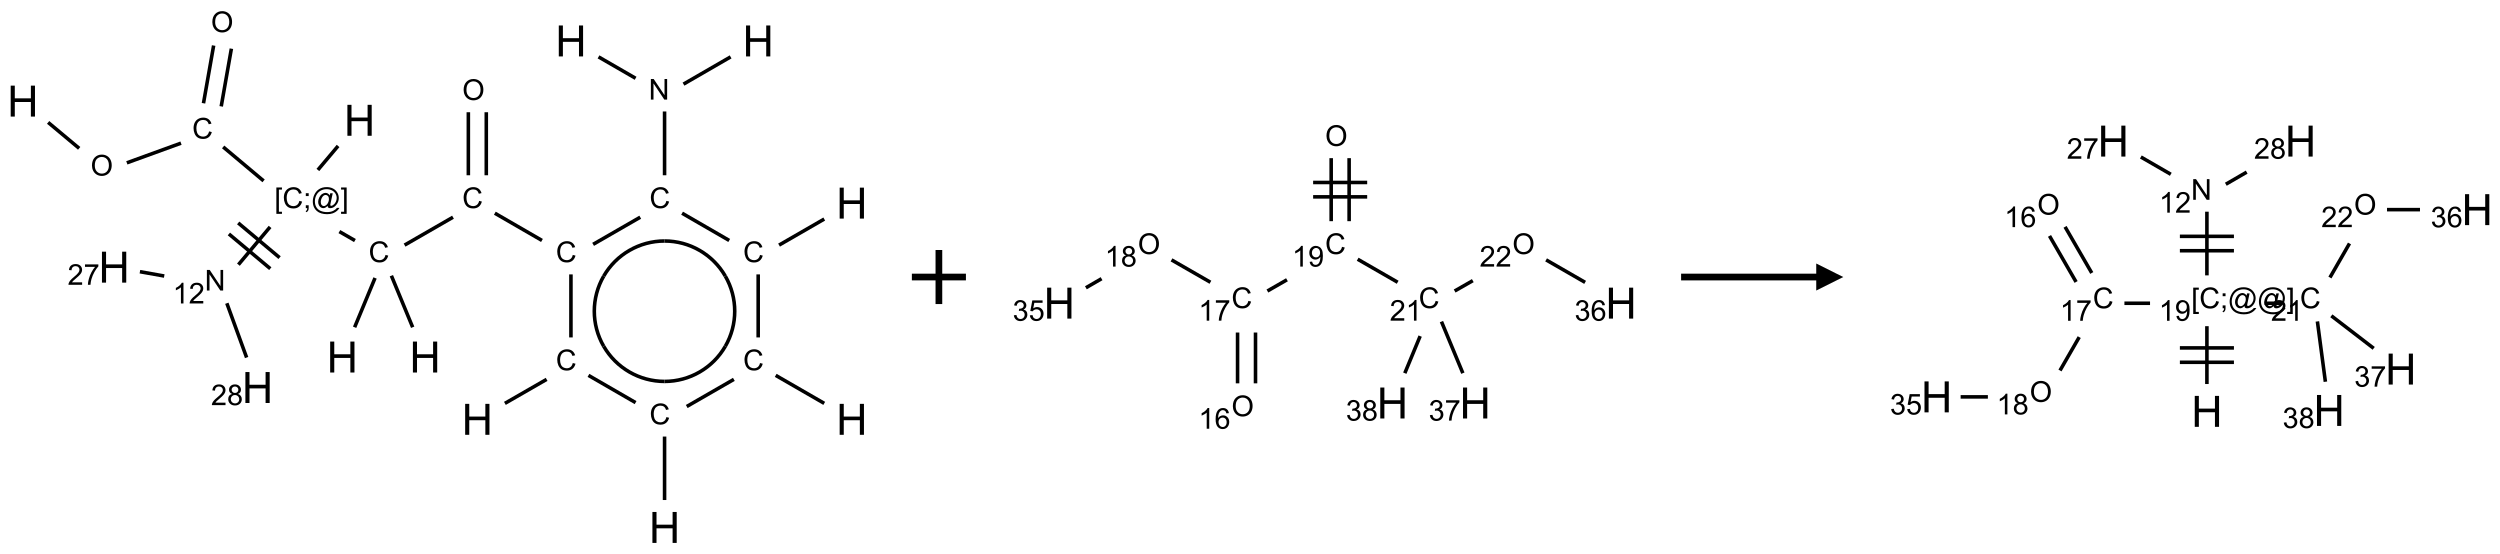 <?xml version="1.0" encoding="UTF-8"?>
<svg xmlns="http://www.w3.org/2000/svg" xmlns:xlink="http://www.w3.org/1999/xlink" width="925" height="205" viewBox="0 0 925 205">
<defs>
<g>
<g id="glyph-0-0">
<path d="M 2 0 L 2 -10 L 10 -10 L 10 0 Z M 2.25 -0.25 L 9.75 -0.25 L 9.75 -9.75 L 2.25 -9.75 Z M 2.25 -0.25 "/>
</g>
<g id="glyph-0-1">
<path d="M 1.281 0 L 1.281 -11.453 L 2.797 -11.453 L 2.797 -6.75 L 8.75 -6.75 L 8.75 -11.453 L 10.266 -11.453 L 10.266 0 L 8.75 0 L 8.75 -5.398 L 2.797 -5.398 L 2.797 0 Z M 1.281 0 "/>
</g>
<g id="glyph-1-0">
<path d="M 1.332 0 L 1.332 -6.668 L 6.668 -6.668 L 6.668 0 Z M 1.5 -0.168 L 6.5 -0.168 L 6.5 -6.5 L 1.5 -6.5 Z M 1.5 -0.168 "/>
</g>
<g id="glyph-1-1">
<path d="M 0.516 -3.719 C 0.516 -4.984 0.855 -5.977 1.535 -6.695 C 2.215 -7.414 3.094 -7.77 4.172 -7.77 C 4.875 -7.77 5.512 -7.602 6.078 -7.266 C 6.645 -6.93 7.074 -6.461 7.371 -5.855 C 7.668 -5.254 7.816 -4.57 7.816 -3.809 C 7.816 -3.035 7.66 -2.34 7.348 -1.73 C 7.035 -1.117 6.594 -0.656 6.02 -0.34 C 5.449 -0.027 4.828 0.129 4.168 0.129 C 3.449 0.129 2.805 -0.043 2.238 -0.391 C 1.672 -0.738 1.246 -1.211 0.953 -1.812 C 0.66 -2.414 0.516 -3.047 0.516 -3.719 Z M 1.559 -3.703 C 1.559 -2.781 1.805 -2.059 2.301 -1.527 C 2.793 -1 3.414 -0.734 4.16 -0.734 C 4.922 -0.734 5.547 -1 6.039 -1.535 C 6.531 -2.07 6.777 -2.828 6.777 -3.812 C 6.777 -4.434 6.672 -4.977 6.461 -5.441 C 6.25 -5.902 5.945 -6.262 5.539 -6.52 C 5.133 -6.773 4.68 -6.902 4.176 -6.902 C 3.461 -6.902 2.848 -6.656 2.332 -6.164 C 1.816 -5.672 1.559 -4.852 1.559 -3.703 Z M 1.559 -3.703 "/>
</g>
<g id="glyph-1-2">
<path d="M 6.27 -2.676 L 7.281 -2.422 C 7.07 -1.594 6.688 -0.961 6.137 -0.523 C 5.586 -0.086 4.914 0.129 4.121 0.129 C 3.297 0.129 2.629 -0.039 2.113 -0.371 C 1.598 -0.707 1.203 -1.191 0.934 -1.828 C 0.664 -2.465 0.531 -3.145 0.531 -3.875 C 0.531 -4.672 0.684 -5.363 0.988 -5.957 C 1.293 -6.547 1.723 -6.996 2.285 -7.305 C 2.844 -7.613 3.461 -7.766 4.137 -7.766 C 4.898 -7.766 5.543 -7.57 6.062 -7.184 C 6.582 -6.793 6.945 -6.246 7.152 -5.543 L 6.156 -5.309 C 5.98 -5.863 5.723 -6.266 5.387 -6.52 C 5.051 -6.773 4.625 -6.902 4.113 -6.902 C 3.527 -6.902 3.039 -6.762 2.645 -6.48 C 2.25 -6.199 1.973 -5.82 1.812 -5.348 C 1.652 -4.871 1.574 -4.383 1.574 -3.879 C 1.574 -3.23 1.668 -2.664 1.855 -2.18 C 2.047 -1.695 2.34 -1.332 2.738 -1.094 C 3.137 -0.855 3.57 -0.734 4.035 -0.734 C 4.602 -0.734 5.082 -0.898 5.473 -1.223 C 5.867 -1.551 6.133 -2.035 6.27 -2.676 Z M 6.27 -2.676 "/>
</g>
<g id="glyph-1-3">
<path d="M 0.723 2.121 L 0.723 -7.637 L 2.793 -7.637 L 2.793 -6.859 L 1.66 -6.859 L 1.66 1.344 L 2.793 1.344 L 2.793 2.121 Z M 0.723 2.121 "/>
</g>
<g id="glyph-1-4">
<path d="M 0.949 -4.465 L 0.949 -5.531 L 2.016 -5.531 L 2.016 -4.465 Z M 0.949 0 L 0.949 -1.066 L 2.016 -1.066 L 2.016 0 C 2.016 0.391 1.945 0.711 1.809 0.949 C 1.668 1.191 1.449 1.379 1.145 1.512 L 0.887 1.109 C 1.082 1.023 1.23 0.895 1.324 0.727 C 1.418 0.559 1.469 0.316 1.48 0 Z M 0.949 0 "/>
</g>
<g id="glyph-1-5">
<path d="M 6.047 -0.848 C 5.82 -0.59 5.57 -0.379 5.289 -0.223 C 5.008 -0.062 4.73 0.016 4.449 0.016 C 4.141 0.016 3.84 -0.074 3.547 -0.254 C 3.254 -0.434 3.02 -0.715 2.836 -1.09 C 2.652 -1.465 2.562 -1.875 2.562 -2.324 C 2.562 -2.875 2.703 -3.43 2.988 -3.98 C 3.27 -4.535 3.621 -4.953 4.043 -5.23 C 4.461 -5.508 4.871 -5.645 5.266 -5.645 C 5.566 -5.645 5.855 -5.566 6.129 -5.41 C 6.402 -5.25 6.641 -5.012 6.84 -4.688 L 7.016 -5.496 L 7.949 -5.496 L 7.199 -2 C 7.094 -1.516 7.043 -1.246 7.043 -1.191 C 7.043 -1.098 7.078 -1.02 7.148 -0.949 C 7.219 -0.883 7.305 -0.848 7.406 -0.848 C 7.59 -0.848 7.832 -0.953 8.129 -1.168 C 8.527 -1.445 8.84 -1.816 9.07 -2.285 C 9.301 -2.75 9.418 -3.234 9.418 -3.73 C 9.418 -4.309 9.27 -4.852 8.973 -5.355 C 8.676 -5.859 8.23 -6.262 7.645 -6.562 C 7.055 -6.863 6.406 -7.016 5.691 -7.016 C 4.879 -7.016 4.137 -6.824 3.465 -6.445 C 2.793 -6.066 2.273 -5.52 1.902 -4.809 C 1.535 -4.098 1.348 -3.34 1.348 -2.527 C 1.348 -1.676 1.535 -0.941 1.902 -0.328 C 2.273 0.285 2.809 0.742 3.508 1.035 C 4.207 1.328 4.984 1.473 5.832 1.473 C 6.742 1.473 7.504 1.32 8.121 1.016 C 8.734 0.711 9.195 0.34 9.5 -0.098 L 10.441 -0.098 C 10.266 0.266 9.961 0.637 9.531 1.016 C 9.102 1.395 8.59 1.695 7.996 1.914 C 7.402 2.133 6.688 2.246 5.848 2.246 C 5.078 2.246 4.367 2.145 3.715 1.949 C 3.066 1.75 2.512 1.453 2.051 1.055 C 1.594 0.656 1.25 0.199 1.016 -0.316 C 0.723 -0.973 0.578 -1.684 0.578 -2.441 C 0.578 -3.289 0.75 -4.098 1.098 -4.863 C 1.523 -5.805 2.125 -6.527 2.902 -7.027 C 3.684 -7.527 4.629 -7.777 5.738 -7.777 C 6.602 -7.777 7.375 -7.602 8.059 -7.246 C 8.746 -6.895 9.285 -6.371 9.684 -5.672 C 10.02 -5.07 10.188 -4.418 10.188 -3.715 C 10.188 -2.707 9.832 -1.812 9.125 -1.031 C 8.492 -0.328 7.801 0.02 7.051 0.02 C 6.812 0.02 6.617 -0.016 6.473 -0.09 C 6.324 -0.16 6.215 -0.266 6.145 -0.402 C 6.102 -0.488 6.066 -0.637 6.047 -0.848 Z M 3.527 -2.262 C 3.527 -1.785 3.641 -1.414 3.863 -1.152 C 4.09 -0.887 4.348 -0.754 4.641 -0.754 C 4.836 -0.754 5.039 -0.812 5.254 -0.93 C 5.469 -1.047 5.676 -1.219 5.871 -1.449 C 6.066 -1.676 6.23 -1.969 6.355 -2.32 C 6.48 -2.672 6.543 -3.027 6.543 -3.379 C 6.543 -3.852 6.426 -4.219 6.191 -4.48 C 5.957 -4.738 5.672 -4.871 5.332 -4.871 C 5.109 -4.871 4.902 -4.812 4.707 -4.699 C 4.512 -4.586 4.32 -4.406 4.137 -4.156 C 3.953 -3.906 3.805 -3.602 3.691 -3.246 C 3.582 -2.887 3.527 -2.559 3.527 -2.262 Z M 3.527 -2.262 "/>
</g>
<g id="glyph-1-6">
<path d="M 2.27 2.121 L 0.203 2.121 L 0.203 1.344 L 1.332 1.344 L 1.332 -6.859 L 0.203 -6.859 L 0.203 -7.637 L 2.27 -7.637 Z M 2.27 2.121 "/>
</g>
<g id="glyph-1-7">
<path d="M 0.812 0 L 0.812 -7.637 L 1.848 -7.637 L 5.859 -1.641 L 5.859 -7.637 L 6.828 -7.637 L 6.828 0 L 5.793 0 L 1.781 -6 L 1.781 0 Z M 0.812 0 "/>
</g>
<g id="glyph-1-8">
<path d="M 3.973 0 L 3.035 0 L 3.035 -5.973 C 2.809 -5.758 2.516 -5.543 2.148 -5.328 C 1.781 -5.113 1.453 -4.953 1.16 -4.844 L 1.16 -5.75 C 1.684 -5.996 2.145 -6.297 2.535 -6.645 C 2.93 -6.996 3.207 -7.336 3.371 -7.668 L 3.973 -7.668 Z M 3.973 0 "/>
</g>
<g id="glyph-1-9">
<path d="M 5.371 -0.902 L 5.371 0 L 0.324 0 C 0.316 -0.227 0.352 -0.441 0.434 -0.652 C 0.562 -0.996 0.766 -1.332 1.051 -1.668 C 1.332 -2 1.742 -2.387 2.277 -2.824 C 3.105 -3.504 3.668 -4.043 3.957 -4.441 C 4.25 -4.84 4.395 -5.215 4.395 -5.566 C 4.395 -5.938 4.262 -6.254 3.996 -6.508 C 3.73 -6.762 3.387 -6.891 2.957 -6.891 C 2.508 -6.891 2.145 -6.754 1.875 -6.484 C 1.605 -6.215 1.469 -5.84 1.465 -5.359 L 0.5 -5.457 C 0.566 -6.176 0.812 -6.727 1.246 -7.102 C 1.676 -7.477 2.254 -7.668 2.98 -7.668 C 3.711 -7.668 4.293 -7.465 4.719 -7.059 C 5.145 -6.652 5.359 -6.148 5.359 -5.547 C 5.359 -5.242 5.297 -4.941 5.172 -4.645 C 5.047 -4.352 4.84 -4.039 4.551 -3.715 C 4.262 -3.387 3.777 -2.938 3.105 -2.371 C 2.543 -1.898 2.18 -1.578 2.02 -1.41 C 1.859 -1.242 1.73 -1.07 1.625 -0.902 Z M 5.371 -0.902 "/>
</g>
<g id="glyph-1-10">
<path d="M 0.504 -6.637 L 0.504 -7.535 L 5.449 -7.535 L 5.449 -6.809 C 4.961 -6.289 4.48 -5.602 4.004 -4.746 C 3.527 -3.887 3.156 -3.004 2.895 -2.098 C 2.707 -1.461 2.59 -0.762 2.535 0 L 1.574 0 C 1.582 -0.602 1.703 -1.328 1.926 -2.176 C 2.152 -3.027 2.477 -3.848 2.898 -4.637 C 3.32 -5.426 3.77 -6.094 4.246 -6.637 Z M 0.504 -6.637 "/>
</g>
<g id="glyph-1-11">
<path d="M 1.887 -4.141 C 1.496 -4.281 1.207 -4.484 1.02 -4.75 C 0.832 -5.016 0.738 -5.328 0.738 -5.699 C 0.738 -6.254 0.938 -6.719 1.34 -7.098 C 1.738 -7.477 2.27 -7.668 2.934 -7.668 C 3.598 -7.668 4.137 -7.473 4.543 -7.086 C 4.949 -6.699 5.152 -6.227 5.152 -5.672 C 5.152 -5.316 5.059 -5.008 4.871 -4.746 C 4.688 -4.484 4.406 -4.281 4.027 -4.141 C 4.496 -3.988 4.852 -3.742 5.098 -3.402 C 5.34 -3.062 5.465 -2.656 5.465 -2.184 C 5.465 -1.531 5.234 -0.98 4.77 -0.535 C 4.309 -0.09 3.703 0.129 2.949 0.129 C 2.195 0.129 1.586 -0.094 1.125 -0.539 C 0.664 -0.984 0.434 -1.543 0.434 -2.207 C 0.434 -2.703 0.559 -3.121 0.809 -3.457 C 1.062 -3.793 1.422 -4.02 1.887 -4.141 Z M 1.699 -5.73 C 1.699 -5.367 1.812 -5.074 2.047 -4.844 C 2.281 -4.613 2.582 -4.5 2.953 -4.5 C 3.312 -4.5 3.609 -4.613 3.84 -4.84 C 4.07 -5.066 4.188 -5.348 4.188 -5.676 C 4.188 -6.02 4.07 -6.309 3.832 -6.543 C 3.594 -6.777 3.297 -6.895 2.941 -6.895 C 2.586 -6.895 2.289 -6.781 2.051 -6.551 C 1.816 -6.324 1.699 -6.047 1.699 -5.73 Z M 1.395 -2.203 C 1.395 -1.938 1.461 -1.676 1.586 -1.426 C 1.711 -1.176 1.902 -0.984 2.152 -0.848 C 2.402 -0.711 2.672 -0.641 2.957 -0.641 C 3.406 -0.641 3.777 -0.785 4.066 -1.074 C 4.359 -1.363 4.504 -1.727 4.504 -2.172 C 4.504 -2.625 4.355 -2.996 4.055 -3.293 C 3.754 -3.586 3.379 -3.734 2.926 -3.734 C 2.484 -3.734 2.121 -3.59 1.832 -3.297 C 1.543 -3.004 1.395 -2.641 1.395 -2.203 Z M 1.395 -2.203 "/>
</g>
<g id="glyph-1-12">
<path d="M 0.582 -1.766 L 1.484 -1.848 C 1.562 -1.426 1.707 -1.117 1.922 -0.926 C 2.137 -0.734 2.414 -0.641 2.75 -0.641 C 3.039 -0.641 3.289 -0.707 3.508 -0.84 C 3.727 -0.973 3.902 -1.148 4.043 -1.367 C 4.18 -1.586 4.297 -1.887 4.391 -2.262 C 4.484 -2.637 4.531 -3.016 4.531 -3.406 C 4.531 -3.449 4.531 -3.512 4.527 -3.594 C 4.34 -3.297 4.082 -3.055 3.758 -2.867 C 3.434 -2.68 3.082 -2.59 2.703 -2.59 C 2.07 -2.59 1.535 -2.816 1.098 -3.277 C 0.66 -3.734 0.441 -4.34 0.441 -5.09 C 0.441 -5.863 0.672 -6.484 1.129 -6.957 C 1.586 -7.43 2.156 -7.668 2.844 -7.668 C 3.34 -7.668 3.793 -7.531 4.207 -7.266 C 4.617 -7 4.93 -6.617 5.145 -6.121 C 5.355 -5.629 5.465 -4.91 5.465 -3.973 C 5.465 -2.996 5.359 -2.223 5.145 -1.645 C 4.934 -1.066 4.617 -0.625 4.199 -0.324 C 3.781 -0.02 3.293 0.129 2.73 0.129 C 2.133 0.129 1.645 -0.035 1.266 -0.367 C 0.887 -0.699 0.66 -1.164 0.582 -1.766 Z M 4.422 -5.137 C 4.422 -5.676 4.277 -6.102 3.992 -6.418 C 3.707 -6.734 3.359 -6.891 2.957 -6.891 C 2.543 -6.891 2.18 -6.719 1.871 -6.379 C 1.562 -6.039 1.406 -5.598 1.406 -5.059 C 1.406 -4.57 1.555 -4.176 1.848 -3.871 C 2.141 -3.566 2.5 -3.418 2.934 -3.418 C 3.367 -3.418 3.723 -3.57 4.004 -3.871 C 4.281 -4.176 4.422 -4.598 4.422 -5.137 Z M 4.422 -5.137 "/>
</g>
<g id="glyph-1-13">
<path d="M 5.309 -5.766 L 4.375 -5.691 C 4.293 -6.059 4.172 -6.328 4.02 -6.496 C 3.766 -6.762 3.453 -6.895 3.082 -6.895 C 2.785 -6.895 2.523 -6.812 2.297 -6.645 C 2 -6.43 1.77 -6.117 1.598 -5.703 C 1.43 -5.289 1.34 -4.703 1.332 -3.938 C 1.559 -4.281 1.836 -4.535 2.16 -4.703 C 2.488 -4.871 2.828 -4.953 3.188 -4.953 C 3.812 -4.953 4.344 -4.723 4.785 -4.262 C 5.223 -3.801 5.441 -3.207 5.441 -2.48 C 5.441 -2 5.34 -1.555 5.133 -1.145 C 4.926 -0.73 4.641 -0.418 4.281 -0.199 C 3.922 0.02 3.512 0.129 3.051 0.129 C 2.27 0.129 1.633 -0.156 1.141 -0.73 C 0.648 -1.305 0.402 -2.254 0.402 -3.574 C 0.402 -5.051 0.672 -6.121 1.219 -6.793 C 1.695 -7.375 2.336 -7.668 3.141 -7.668 C 3.742 -7.668 4.234 -7.5 4.617 -7.16 C 5 -6.824 5.23 -6.359 5.309 -5.766 Z M 1.48 -2.473 C 1.48 -2.152 1.547 -1.844 1.684 -1.547 C 1.82 -1.25 2.016 -1.027 2.262 -0.871 C 2.508 -0.719 2.766 -0.641 3.035 -0.641 C 3.434 -0.641 3.773 -0.801 4.059 -1.121 C 4.344 -1.441 4.484 -1.875 4.484 -2.422 C 4.484 -2.949 4.344 -3.367 4.062 -3.668 C 3.781 -3.973 3.426 -4.125 3 -4.125 C 2.578 -4.125 2.219 -3.973 1.922 -3.668 C 1.625 -3.363 1.48 -2.969 1.48 -2.473 Z M 1.48 -2.473 "/>
</g>
<g id="glyph-1-14">
<path d="M 0.449 -2.016 L 1.387 -2.141 C 1.492 -1.609 1.676 -1.227 1.934 -0.992 C 2.191 -0.758 2.508 -0.641 2.879 -0.641 C 3.32 -0.641 3.695 -0.793 3.996 -1.098 C 4.301 -1.402 4.453 -1.781 4.453 -2.234 C 4.453 -2.664 4.312 -3.02 4.031 -3.301 C 3.75 -3.578 3.391 -3.719 2.957 -3.719 C 2.781 -3.719 2.562 -3.684 2.297 -3.613 L 2.402 -4.438 C 2.465 -4.43 2.516 -4.426 2.551 -4.426 C 2.949 -4.426 3.312 -4.531 3.629 -4.738 C 3.949 -4.949 4.109 -5.27 4.109 -5.703 C 4.109 -6.047 3.992 -6.332 3.762 -6.559 C 3.527 -6.785 3.227 -6.895 2.859 -6.895 C 2.496 -6.895 2.191 -6.781 1.949 -6.551 C 1.707 -6.324 1.547 -5.98 1.48 -5.52 L 0.543 -5.688 C 0.656 -6.316 0.918 -6.805 1.324 -7.148 C 1.73 -7.492 2.234 -7.668 2.84 -7.668 C 3.254 -7.668 3.641 -7.578 3.988 -7.398 C 4.34 -7.219 4.609 -6.977 4.793 -6.668 C 4.98 -6.359 5.074 -6.031 5.074 -5.684 C 5.074 -5.352 4.984 -5.051 4.809 -4.781 C 4.629 -4.512 4.367 -4.297 4.02 -4.137 C 4.473 -4.031 4.824 -3.816 5.074 -3.488 C 5.324 -3.16 5.449 -2.75 5.449 -2.254 C 5.449 -1.59 5.203 -1.023 4.719 -0.559 C 4.234 -0.098 3.617 0.137 2.875 0.137 C 2.203 0.137 1.648 -0.062 1.207 -0.465 C 0.762 -0.863 0.512 -1.379 0.449 -2.016 Z M 0.449 -2.016 "/>
</g>
<g id="glyph-1-15">
<path d="M 0.441 -2 L 1.426 -2.082 C 1.5 -1.605 1.668 -1.242 1.934 -1.004 C 2.199 -0.762 2.52 -0.641 2.895 -0.641 C 3.348 -0.641 3.73 -0.812 4.043 -1.152 C 4.355 -1.492 4.512 -1.941 4.512 -2.504 C 4.512 -3.039 4.359 -3.461 4.059 -3.77 C 3.758 -4.078 3.367 -4.234 2.879 -4.234 C 2.578 -4.234 2.305 -4.164 2.062 -4.027 C 1.82 -3.891 1.629 -3.715 1.488 -3.496 L 0.609 -3.609 L 1.348 -7.531 L 5.145 -7.531 L 5.145 -6.637 L 2.098 -6.637 L 1.688 -4.582 C 2.145 -4.902 2.625 -5.062 3.129 -5.062 C 3.797 -5.062 4.359 -4.832 4.816 -4.371 C 5.277 -3.91 5.504 -3.312 5.504 -2.59 C 5.504 -1.898 5.305 -1.301 4.902 -0.797 C 4.41 -0.18 3.742 0.129 2.895 0.129 C 2.199 0.129 1.633 -0.062 1.195 -0.453 C 0.758 -0.844 0.504 -1.359 0.441 -2 Z M 0.441 -2 "/>
</g>
</g>
</defs>
<path fill="none" stroke-width="0.033" stroke-linecap="butt" stroke-linejoin="miter" stroke="rgb(0%, 0%, 0%)" stroke-opacity="1" stroke-miterlimit="10" d="M 0.234 0.881 L 0.521 1.121 " transform="matrix(40, 0, 0, 40, 8.449, 10.047)"/>
<path fill="none" stroke-width="0.033" stroke-linecap="butt" stroke-linejoin="miter" stroke="rgb(0%, 0%, 0%)" stroke-opacity="1" stroke-miterlimit="10" d="M 0.962 1.255 L 1.463 1.073 " transform="matrix(40, 0, 0, 40, 8.449, 10.047)"/>
<path fill="none" stroke-width="0.033" stroke-linecap="butt" stroke-linejoin="miter" stroke="rgb(0%, 0%, 0%)" stroke-opacity="1" stroke-miterlimit="10" d="M 1.835 0.733 L 1.929 0.199 " transform="matrix(40, 0, 0, 40, 8.449, 10.047)"/>
<path fill="none" stroke-width="0.033" stroke-linecap="butt" stroke-linejoin="miter" stroke="rgb(0%, 0%, 0%)" stroke-opacity="1" stroke-miterlimit="10" d="M 1.671 0.704 L 1.765 0.17 " transform="matrix(40, 0, 0, 40, 8.449, 10.047)"/>
<path fill="none" stroke-width="0.033" stroke-linecap="butt" stroke-linejoin="miter" stroke="rgb(0%, 0%, 0%)" stroke-opacity="1" stroke-miterlimit="10" d="M 1.853 1.108 L 2.227 1.422 " transform="matrix(40, 0, 0, 40, 8.449, 10.047)"/>
<path fill="none" stroke-width="0.033" stroke-linecap="butt" stroke-linejoin="miter" stroke="rgb(0%, 0%, 0%)" stroke-opacity="1" stroke-miterlimit="10" d="M 2.729 1.321 L 2.916 1.099 " transform="matrix(40, 0, 0, 40, 8.449, 10.047)"/>
<path fill="none" stroke-width="0.033" stroke-linecap="butt" stroke-linejoin="miter" stroke="rgb(0%, 0%, 0%)" stroke-opacity="1" stroke-miterlimit="10" d="M 2.928 1.891 L 3.072 1.974 " transform="matrix(40, 0, 0, 40, 8.449, 10.047)"/>
<path fill="none" stroke-width="0.033" stroke-linecap="butt" stroke-linejoin="miter" stroke="rgb(0%, 0%, 0%)" stroke-opacity="1" stroke-miterlimit="10" d="M 3.409 2.299 L 3.606 2.776 " transform="matrix(40, 0, 0, 40, 8.449, 10.047)"/>
<path fill="none" stroke-width="0.033" stroke-linecap="butt" stroke-linejoin="miter" stroke="rgb(0%, 0%, 0%)" stroke-opacity="1" stroke-miterlimit="10" d="M 3.258 2.32 L 3.069 2.776 " transform="matrix(40, 0, 0, 40, 8.449, 10.047)"/>
<path fill="none" stroke-width="0.033" stroke-linecap="butt" stroke-linejoin="miter" stroke="rgb(0%, 0%, 0%)" stroke-opacity="1" stroke-miterlimit="10" d="M 3.531 2.016 L 3.979 1.758 " transform="matrix(40, 0, 0, 40, 8.449, 10.047)"/>
<path fill="none" stroke-width="0.033" stroke-linecap="butt" stroke-linejoin="miter" stroke="rgb(0%, 0%, 0%)" stroke-opacity="1" stroke-miterlimit="10" d="M 4.287 1.37 L 4.287 0.787 " transform="matrix(40, 0, 0, 40, 8.449, 10.047)"/>
<path fill="none" stroke-width="0.033" stroke-linecap="butt" stroke-linejoin="miter" stroke="rgb(0%, 0%, 0%)" stroke-opacity="1" stroke-miterlimit="10" d="M 4.121 1.37 L 4.121 0.787 " transform="matrix(40, 0, 0, 40, 8.449, 10.047)"/>
<path fill="none" stroke-width="0.033" stroke-linecap="butt" stroke-linejoin="miter" stroke="rgb(0%, 0%, 0%)" stroke-opacity="1" stroke-miterlimit="10" d="M 4.366 1.721 L 4.802 1.973 " transform="matrix(40, 0, 0, 40, 8.449, 10.047)"/>
<path fill="none" stroke-width="0.033" stroke-linecap="butt" stroke-linejoin="miter" stroke="rgb(0%, 0%, 0%)" stroke-opacity="1" stroke-miterlimit="10" d="M 5.07 2.287 L 5.07 2.87 " transform="matrix(40, 0, 0, 40, 8.449, 10.047)"/>
<path fill="none" stroke-width="0.033" stroke-linecap="butt" stroke-linejoin="miter" stroke="rgb(0%, 0%, 0%)" stroke-opacity="1" stroke-miterlimit="10" d="M 4.845 3.258 L 4.459 3.48 " transform="matrix(40, 0, 0, 40, 8.449, 10.047)"/>
<path fill="none" stroke-width="0.033" stroke-linecap="butt" stroke-linejoin="miter" stroke="rgb(0%, 0%, 0%)" stroke-opacity="1" stroke-miterlimit="10" d="M 5.232 3.221 L 5.668 3.473 " transform="matrix(40, 0, 0, 40, 8.449, 10.047)"/>
<path fill="none" stroke-width="0.033" stroke-linecap="butt" stroke-linejoin="miter" stroke="rgb(0%, 0%, 0%)" stroke-opacity="1" stroke-miterlimit="10" d="M 5.936 3.787 L 5.936 4.374 " transform="matrix(40, 0, 0, 40, 8.449, 10.047)"/>
<path fill="none" stroke-width="0.033" stroke-linecap="butt" stroke-linejoin="miter" stroke="rgb(0%, 0%, 0%)" stroke-opacity="1" stroke-miterlimit="10" d="M 6.141 3.509 L 6.577 3.258 " transform="matrix(40, 0, 0, 40, 8.449, 10.047)"/>
<path fill="none" stroke-width="0.033" stroke-linecap="butt" stroke-linejoin="miter" stroke="rgb(0%, 0%, 0%)" stroke-opacity="1" stroke-miterlimit="10" d="M 6.964 3.221 L 7.413 3.48 " transform="matrix(40, 0, 0, 40, 8.449, 10.047)"/>
<path fill="none" stroke-width="0.033" stroke-linecap="butt" stroke-linejoin="miter" stroke="rgb(0%, 0%, 0%)" stroke-opacity="1" stroke-miterlimit="10" d="M 6.802 2.87 L 6.802 2.287 " transform="matrix(40, 0, 0, 40, 8.449, 10.047)"/>
<path fill="none" stroke-width="0.033" stroke-linecap="butt" stroke-linejoin="miter" stroke="rgb(0%, 0%, 0%)" stroke-opacity="1" stroke-miterlimit="10" d="M 6.995 2.016 L 7.413 1.775 " transform="matrix(40, 0, 0, 40, 8.449, 10.047)"/>
<path fill="none" stroke-width="0.033" stroke-linecap="butt" stroke-linejoin="miter" stroke="rgb(0%, 0%, 0%)" stroke-opacity="1" stroke-miterlimit="10" d="M 6.534 1.973 L 6.098 1.721 " transform="matrix(40, 0, 0, 40, 8.449, 10.047)"/>
<path fill="none" stroke-width="0.033" stroke-linecap="butt" stroke-linejoin="miter" stroke="rgb(0%, 0%, 0%)" stroke-opacity="1" stroke-miterlimit="10" d="M 5.711 1.758 L 5.275 2.009 " transform="matrix(40, 0, 0, 40, 8.449, 10.047)"/>
<path fill="none" stroke-width="0.033" stroke-linecap="butt" stroke-linejoin="miter" stroke="rgb(0%, 0%, 0%)" stroke-opacity="1" stroke-miterlimit="10" d="M 5.936 1.37 L 5.936 0.78 " transform="matrix(40, 0, 0, 40, 8.449, 10.047)"/>
<path fill="none" stroke-width="0.033" stroke-linecap="butt" stroke-linejoin="miter" stroke="rgb(0%, 0%, 0%)" stroke-opacity="1" stroke-miterlimit="10" d="M 5.668 0.473 L 5.325 0.275 " transform="matrix(40, 0, 0, 40, 8.449, 10.047)"/>
<path fill="none" stroke-width="0.033" stroke-linecap="butt" stroke-linejoin="miter" stroke="rgb(0%, 0%, 0%)" stroke-opacity="1" stroke-miterlimit="10" d="M 6.111 0.527 L 6.547 0.275 " transform="matrix(40, 0, 0, 40, 8.449, 10.047)"/>
<path fill="none" stroke-width="0.033" stroke-linecap="butt" stroke-linejoin="miter" stroke="rgb(0%, 0%, 0%)" stroke-opacity="1" stroke-miterlimit="10" d="M 2.287 1.848 L 1.994 2.197 " transform="matrix(40, 0, 0, 40, 8.449, 10.047)"/>
<path fill="none" stroke-width="0.033" stroke-linecap="butt" stroke-linejoin="miter" stroke="rgb(0%, 0%, 0%)" stroke-opacity="1" stroke-miterlimit="10" d="M 1.906 1.913 L 2.289 2.234 " transform="matrix(40, 0, 0, 40, 8.449, 10.047)"/>
<path fill="none" stroke-width="0.033" stroke-linecap="butt" stroke-linejoin="miter" stroke="rgb(0%, 0%, 0%)" stroke-opacity="1" stroke-miterlimit="10" d="M 1.992 1.811 L 2.375 2.132 " transform="matrix(40, 0, 0, 40, 8.449, 10.047)"/>
<path fill="none" stroke-width="0.033" stroke-linecap="butt" stroke-linejoin="miter" stroke="rgb(0%, 0%, 0%)" stroke-opacity="1" stroke-miterlimit="10" d="M 1.308 2.302 L 1.083 2.262 " transform="matrix(40, 0, 0, 40, 8.449, 10.047)"/>
<path fill="none" stroke-width="0.033" stroke-linecap="butt" stroke-linejoin="miter" stroke="rgb(0%, 0%, 0%)" stroke-opacity="1" stroke-miterlimit="10" d="M 1.887 2.554 L 2.07 3.056 " transform="matrix(40, 0, 0, 40, 8.449, 10.047)"/>
<path fill="none" stroke-width="0.033" stroke-linecap="butt" stroke-linejoin="miter" stroke="rgb(0%, 0%, 0%)" stroke-opacity="1" stroke-miterlimit="10" d="M 5.373 2.952 C 5.257 2.751 5.257 2.504 5.373 2.303 " transform="matrix(40, 0, 0, 40, 8.449, 10.047)"/>
<path fill="none" stroke-width="0.033" stroke-linecap="butt" stroke-linejoin="miter" stroke="rgb(0%, 0%, 0%)" stroke-opacity="1" stroke-miterlimit="10" d="M 5.936 3.277 C 5.704 3.277 5.489 3.153 5.373 2.952 " transform="matrix(40, 0, 0, 40, 8.449, 10.047)"/>
<path fill="none" stroke-width="0.033" stroke-linecap="butt" stroke-linejoin="miter" stroke="rgb(0%, 0%, 0%)" stroke-opacity="1" stroke-miterlimit="10" d="M 6.498 2.952 C 6.382 3.153 6.168 3.277 5.936 3.277 " transform="matrix(40, 0, 0, 40, 8.449, 10.047)"/>
<path fill="none" stroke-width="0.033" stroke-linecap="butt" stroke-linejoin="miter" stroke="rgb(0%, 0%, 0%)" stroke-opacity="1" stroke-miterlimit="10" d="M 6.498 2.303 C 6.614 2.504 6.614 2.751 6.498 2.952 " transform="matrix(40, 0, 0, 40, 8.449, 10.047)"/>
<path fill="none" stroke-width="0.033" stroke-linecap="butt" stroke-linejoin="miter" stroke="rgb(0%, 0%, 0%)" stroke-opacity="1" stroke-miterlimit="10" d="M 5.936 1.978 C 6.168 1.978 6.382 2.102 6.498 2.303 " transform="matrix(40, 0, 0, 40, 8.449, 10.047)"/>
<path fill="none" stroke-width="0.033" stroke-linecap="butt" stroke-linejoin="miter" stroke="rgb(0%, 0%, 0%)" stroke-opacity="1" stroke-miterlimit="10" d="M 5.373 2.303 C 5.489 2.102 5.704 1.978 5.936 1.978 " transform="matrix(40, 0, 0, 40, 8.449, 10.047)"/>
<g fill="rgb(0%, 0%, 0%)" fill-opacity="1">
<use xlink:href="#glyph-0-1" x="2.676" y="43.137"/>
</g>
<g fill="rgb(0%, 0%, 0%)" fill-opacity="1">
<use xlink:href="#glyph-1-1" x="33.516" y="64.969"/>
</g>
<g fill="rgb(0%, 0%, 0%)" fill-opacity="1">
<use xlink:href="#glyph-1-2" x="71.086" y="51.285"/>
</g>
<g fill="rgb(0%, 0%, 0%)" fill-opacity="1">
<use xlink:href="#glyph-1-1" x="78.047" y="11.895"/>
</g>
<g fill="rgb(0%, 0%, 0%)" fill-opacity="1">
<use xlink:href="#glyph-1-3" x="101.531" y="77.004"/>
<use xlink:href="#glyph-1-2" x="104.495" y="77.004"/>
<use xlink:href="#glyph-1-4" x="112.198" y="77.004"/>
<use xlink:href="#glyph-1-5" x="115.161" y="77.004"/>
<use xlink:href="#glyph-1-6" x="125.99" y="77.004"/>
</g>
<g fill="rgb(0%, 0%, 0%)" fill-opacity="1">
<use xlink:href="#glyph-0-1" x="127.258" y="50.238"/>
</g>
<g fill="rgb(0%, 0%, 0%)" fill-opacity="1">
<use xlink:href="#glyph-1-2" x="136.367" y="96.996"/>
</g>
<g fill="rgb(0%, 0%, 0%)" fill-opacity="1">
<use xlink:href="#glyph-0-1" x="151.496" y="137.832"/>
</g>
<g fill="rgb(0%, 0%, 0%)" fill-opacity="1">
<use xlink:href="#glyph-0-1" x="120.883" y="137.832"/>
</g>
<g fill="rgb(0%, 0%, 0%)" fill-opacity="1">
<use xlink:href="#glyph-1-2" x="171.012" y="76.996"/>
</g>
<g fill="rgb(0%, 0%, 0%)" fill-opacity="1">
<use xlink:href="#glyph-1-1" x="171.027" y="37"/>
</g>
<g fill="rgb(0%, 0%, 0%)" fill-opacity="1">
<use xlink:href="#glyph-1-2" x="205.652" y="96.996"/>
</g>
<g fill="rgb(0%, 0%, 0%)" fill-opacity="1">
<use xlink:href="#glyph-1-2" x="205.652" y="136.996"/>
</g>
<g fill="rgb(0%, 0%, 0%)" fill-opacity="1">
<use xlink:href="#glyph-0-1" x="170.832" y="160.879"/>
</g>
<g fill="rgb(0%, 0%, 0%)" fill-opacity="1">
<use xlink:href="#glyph-1-2" x="240.293" y="156.996"/>
</g>
<g fill="rgb(0%, 0%, 0%)" fill-opacity="1">
<use xlink:href="#glyph-0-1" x="240.113" y="200.879"/>
</g>
<g fill="rgb(0%, 0%, 0%)" fill-opacity="1">
<use xlink:href="#glyph-1-2" x="274.934" y="136.996"/>
</g>
<g fill="rgb(0%, 0%, 0%)" fill-opacity="1">
<use xlink:href="#glyph-0-1" x="309.395" y="160.879"/>
</g>
<g fill="rgb(0%, 0%, 0%)" fill-opacity="1">
<use xlink:href="#glyph-1-2" x="274.934" y="96.996"/>
</g>
<g fill="rgb(0%, 0%, 0%)" fill-opacity="1">
<use xlink:href="#glyph-0-1" x="309.395" y="80.879"/>
</g>
<g fill="rgb(0%, 0%, 0%)" fill-opacity="1">
<use xlink:href="#glyph-1-2" x="240.293" y="76.996"/>
</g>
<g fill="rgb(0%, 0%, 0%)" fill-opacity="1">
<use xlink:href="#glyph-1-7" x="240.012" y="36.863"/>
</g>
<g fill="rgb(0%, 0%, 0%)" fill-opacity="1">
<use xlink:href="#glyph-0-1" x="205.473" y="20.879"/>
</g>
<g fill="rgb(0%, 0%, 0%)" fill-opacity="1">
<use xlink:href="#glyph-0-1" x="274.754" y="20.879"/>
</g>
<g fill="rgb(0%, 0%, 0%)" fill-opacity="1">
<use xlink:href="#glyph-1-7" x="75.734" y="107.504"/>
</g>
<g fill="rgb(0%, 0%, 0%)" fill-opacity="1">
<use xlink:href="#glyph-1-8" x="63.91" y="112.273"/>
<use xlink:href="#glyph-1-9" x="69.842" y="112.273"/>
</g>
<g fill="rgb(0%, 0%, 0%)" fill-opacity="1">
<use xlink:href="#glyph-0-1" x="36.445" y="104.574"/>
</g>
<g fill="rgb(0%, 0%, 0%)" fill-opacity="1">
<use xlink:href="#glyph-1-9" x="25.012" y="105.367"/>
<use xlink:href="#glyph-1-10" x="30.944" y="105.367"/>
</g>
<g fill="rgb(0%, 0%, 0%)" fill-opacity="1">
<use xlink:href="#glyph-0-1" x="89.516" y="149.109"/>
</g>
<g fill="rgb(0%, 0%, 0%)" fill-opacity="1">
<use xlink:href="#glyph-1-9" x="78.07" y="149.898"/>
<use xlink:href="#glyph-1-11" x="84.003" y="149.898"/>
</g>
<path fill="none" stroke-width="0.062" stroke-linecap="butt" stroke-linejoin="miter" stroke="rgb(0%, 0%, 0%)" stroke-opacity="1" stroke-miterlimit="10" d="M -0 0 L 0.5 0 M 0.25 -0.25 L 0.25 0.25 " transform="matrix(40, 0, 0, 40, 337.391, 102.5)"/>
<path fill="none" stroke-width="0.033" stroke-linecap="butt" stroke-linejoin="miter" stroke="rgb(0%, 0%, 0%)" stroke-opacity="1" stroke-miterlimit="10" d="M 2.515 0.159 L 2.515 0.742 " transform="matrix(40, 0, 0, 40, 391.938, 52.156)"/>
<path fill="none" stroke-width="0.033" stroke-linecap="butt" stroke-linejoin="miter" stroke="rgb(0%, 0%, 0%)" stroke-opacity="1" stroke-miterlimit="10" d="M 2.681 0.159 L 2.681 0.742 " transform="matrix(40, 0, 0, 40, 391.938, 52.156)"/>
<path fill="none" stroke-width="0.033" stroke-linecap="butt" stroke-linejoin="miter" stroke="rgb(0%, 0%, 0%)" stroke-opacity="1" stroke-miterlimit="10" d="M 2.348 0.517 L 2.848 0.517 " transform="matrix(40, 0, 0, 40, 391.938, 52.156)"/>
<path fill="none" stroke-width="0.033" stroke-linecap="butt" stroke-linejoin="miter" stroke="rgb(0%, 0%, 0%)" stroke-opacity="1" stroke-miterlimit="10" d="M 2.348 0.384 L 2.848 0.384 " transform="matrix(40, 0, 0, 40, 391.938, 52.156)"/>
<path fill="none" stroke-width="0.033" stroke-linecap="butt" stroke-linejoin="miter" stroke="rgb(0%, 0%, 0%)" stroke-opacity="1" stroke-miterlimit="10" d="M 2.106 1.284 L 1.925 1.388 " transform="matrix(40, 0, 0, 40, 391.938, 52.156)"/>
<path fill="none" stroke-width="0.033" stroke-linecap="butt" stroke-linejoin="miter" stroke="rgb(0%, 0%, 0%)" stroke-opacity="1" stroke-miterlimit="10" d="M 1.649 1.772 L 1.649 2.242 " transform="matrix(40, 0, 0, 40, 391.938, 52.156)"/>
<path fill="none" stroke-width="0.033" stroke-linecap="butt" stroke-linejoin="miter" stroke="rgb(0%, 0%, 0%)" stroke-opacity="1" stroke-miterlimit="10" d="M 1.815 1.772 L 1.815 2.242 " transform="matrix(40, 0, 0, 40, 391.938, 52.156)"/>
<path fill="none" stroke-width="0.033" stroke-linecap="butt" stroke-linejoin="miter" stroke="rgb(0%, 0%, 0%)" stroke-opacity="1" stroke-miterlimit="10" d="M 1.398 1.307 L 1.038 1.1 " transform="matrix(40, 0, 0, 40, 391.938, 52.156)"/>
<path fill="none" stroke-width="0.033" stroke-linecap="butt" stroke-linejoin="miter" stroke="rgb(0%, 0%, 0%)" stroke-opacity="1" stroke-miterlimit="10" d="M 0.391 1.274 L 0.246 1.358 " transform="matrix(40, 0, 0, 40, 391.938, 52.156)"/>
<path fill="none" stroke-width="0.033" stroke-linecap="butt" stroke-linejoin="miter" stroke="rgb(0%, 0%, 0%)" stroke-opacity="1" stroke-miterlimit="10" d="M 2.76 1.094 L 3.13 1.307 " transform="matrix(40, 0, 0, 40, 391.938, 52.156)"/>
<path fill="none" stroke-width="0.033" stroke-linecap="butt" stroke-linejoin="miter" stroke="rgb(0%, 0%, 0%)" stroke-opacity="1" stroke-miterlimit="10" d="M 3.657 1.388 L 3.825 1.292 " transform="matrix(40, 0, 0, 40, 391.938, 52.156)"/>
<path fill="none" stroke-width="0.033" stroke-linecap="butt" stroke-linejoin="miter" stroke="rgb(0%, 0%, 0%)" stroke-opacity="1" stroke-miterlimit="10" d="M 4.503 1.1 L 4.864 1.308 " transform="matrix(40, 0, 0, 40, 391.938, 52.156)"/>
<path fill="none" stroke-width="0.033" stroke-linecap="butt" stroke-linejoin="miter" stroke="rgb(0%, 0%, 0%)" stroke-opacity="1" stroke-miterlimit="10" d="M 3.535 1.671 L 3.733 2.148 " transform="matrix(40, 0, 0, 40, 391.938, 52.156)"/>
<path fill="none" stroke-width="0.033" stroke-linecap="butt" stroke-linejoin="miter" stroke="rgb(0%, 0%, 0%)" stroke-opacity="1" stroke-miterlimit="10" d="M 3.338 1.805 L 3.196 2.148 " transform="matrix(40, 0, 0, 40, 391.938, 52.156)"/>
<g fill="rgb(0%, 0%, 0%)" fill-opacity="1">
<use xlink:href="#glyph-1-1" x="490.285" y="54.004"/>
</g>
<g fill="rgb(0%, 0%, 0%)" fill-opacity="1">
<use xlink:href="#glyph-1-2" x="490.27" y="94"/>
</g>
<g fill="rgb(0%, 0%, 0%)" fill-opacity="1">
<use xlink:href="#glyph-1-8" x="478.066" y="98.637"/>
<use xlink:href="#glyph-1-12" x="483.999" y="98.637"/>
</g>
<g fill="rgb(0%, 0%, 0%)" fill-opacity="1">
<use xlink:href="#glyph-1-2" x="455.625" y="114"/>
</g>
<g fill="rgb(0%, 0%, 0%)" fill-opacity="1">
<use xlink:href="#glyph-1-8" x="443.441" y="118.637"/>
<use xlink:href="#glyph-1-10" x="449.374" y="118.637"/>
</g>
<g fill="rgb(0%, 0%, 0%)" fill-opacity="1">
<use xlink:href="#glyph-1-1" x="455.641" y="154.004"/>
</g>
<g fill="rgb(0%, 0%, 0%)" fill-opacity="1">
<use xlink:href="#glyph-1-8" x="443.445" y="158.637"/>
<use xlink:href="#glyph-1-13" x="449.378" y="158.637"/>
</g>
<g fill="rgb(0%, 0%, 0%)" fill-opacity="1">
<use xlink:href="#glyph-1-1" x="421" y="94.004"/>
</g>
<g fill="rgb(0%, 0%, 0%)" fill-opacity="1">
<use xlink:href="#glyph-1-8" x="408.785" y="98.637"/>
<use xlink:href="#glyph-1-11" x="414.717" y="98.637"/>
</g>
<g fill="rgb(0%, 0%, 0%)" fill-opacity="1">
<use xlink:href="#glyph-0-1" x="386.164" y="117.883"/>
</g>
<g fill="rgb(0%, 0%, 0%)" fill-opacity="1">
<use xlink:href="#glyph-1-14" x="374.676" y="118.676"/>
<use xlink:href="#glyph-1-15" x="380.608" y="118.676"/>
</g>
<g fill="rgb(0%, 0%, 0%)" fill-opacity="1">
<use xlink:href="#glyph-1-2" x="524.91" y="114"/>
</g>
<g fill="rgb(0%, 0%, 0%)" fill-opacity="1">
<use xlink:href="#glyph-1-9" x="514.199" y="118.637"/>
<use xlink:href="#glyph-1-8" x="520.132" y="118.637"/>
</g>
<g fill="rgb(0%, 0%, 0%)" fill-opacity="1">
<use xlink:href="#glyph-1-1" x="559.566" y="94.004"/>
</g>
<g fill="rgb(0%, 0%, 0%)" fill-opacity="1">
<use xlink:href="#glyph-1-9" x="547.445" y="98.637"/>
<use xlink:href="#glyph-1-9" x="553.378" y="98.637"/>
</g>
<g fill="rgb(0%, 0%, 0%)" fill-opacity="1">
<use xlink:href="#glyph-0-1" x="594.012" y="117.883"/>
</g>
<g fill="rgb(0%, 0%, 0%)" fill-opacity="1">
<use xlink:href="#glyph-1-14" x="582.582" y="118.676"/>
<use xlink:href="#glyph-1-13" x="588.514" y="118.676"/>
</g>
<g fill="rgb(0%, 0%, 0%)" fill-opacity="1">
<use xlink:href="#glyph-0-1" x="540.035" y="154.84"/>
</g>
<g fill="rgb(0%, 0%, 0%)" fill-opacity="1">
<use xlink:href="#glyph-1-14" x="528.602" y="155.633"/>
<use xlink:href="#glyph-1-10" x="534.534" y="155.633"/>
</g>
<g fill="rgb(0%, 0%, 0%)" fill-opacity="1">
<use xlink:href="#glyph-0-1" x="509.422" y="154.84"/>
</g>
<g fill="rgb(0%, 0%, 0%)" fill-opacity="1">
<use xlink:href="#glyph-1-14" x="497.973" y="155.633"/>
<use xlink:href="#glyph-1-11" x="503.905" y="155.633"/>
</g>
<path fill-rule="nonzero" fill="rgb(0%, 0%, 0%)" fill-opacity="1" d="M 622.008 103.75 L 672.008 103.75 L 672.008 107.5 L 682.008 102.5 L 672.008 97.5 L 672.008 101.25 L 622.008 101.25 "/>
<path fill="none" stroke-width="0.033" stroke-linecap="butt" stroke-linejoin="miter" stroke="rgb(0%, 0%, 0%)" stroke-opacity="1" stroke-miterlimit="10" d="M 2.5 2.247 L 2.5 1.712 " transform="matrix(40, 0, 0, 40, 716.555, 52.207)"/>
<path fill="none" stroke-width="0.033" stroke-linecap="butt" stroke-linejoin="miter" stroke="rgb(0%, 0%, 0%)" stroke-opacity="1" stroke-miterlimit="10" d="M 2.75 1.913 L 2.25 1.913 " transform="matrix(40, 0, 0, 40, 716.555, 52.207)"/>
<path fill="none" stroke-width="0.033" stroke-linecap="butt" stroke-linejoin="miter" stroke="rgb(0%, 0%, 0%)" stroke-opacity="1" stroke-miterlimit="10" d="M 2.75 2.046 L 2.25 2.046 " transform="matrix(40, 0, 0, 40, 716.555, 52.207)"/>
<path fill="none" stroke-width="0.033" stroke-linecap="butt" stroke-linejoin="miter" stroke="rgb(0%, 0%, 0%)" stroke-opacity="1" stroke-miterlimit="10" d="M 2.5 1.242 L 2.5 0.653 " transform="matrix(40, 0, 0, 40, 716.555, 52.207)"/>
<path fill="none" stroke-width="0.033" stroke-linecap="butt" stroke-linejoin="miter" stroke="rgb(0%, 0%, 0%)" stroke-opacity="1" stroke-miterlimit="10" d="M 2.75 0.881 L 2.25 0.881 " transform="matrix(40, 0, 0, 40, 716.555, 52.207)"/>
<path fill="none" stroke-width="0.033" stroke-linecap="butt" stroke-linejoin="miter" stroke="rgb(0%, 0%, 0%)" stroke-opacity="1" stroke-miterlimit="10" d="M 2.75 1.014 L 2.25 1.014 " transform="matrix(40, 0, 0, 40, 716.555, 52.207)"/>
<path fill="none" stroke-width="0.033" stroke-linecap="butt" stroke-linejoin="miter" stroke="rgb(0%, 0%, 0%)" stroke-opacity="1" stroke-miterlimit="10" d="M 2.166 0.307 L 1.889 0.147 " transform="matrix(40, 0, 0, 40, 716.555, 52.207)"/>
<path fill="none" stroke-width="0.033" stroke-linecap="butt" stroke-linejoin="miter" stroke="rgb(0%, 0%, 0%)" stroke-opacity="1" stroke-miterlimit="10" d="M 2.675 0.399 L 2.868 0.287 " transform="matrix(40, 0, 0, 40, 716.555, 52.207)"/>
<path fill="none" stroke-width="0.033" stroke-linecap="butt" stroke-linejoin="miter" stroke="rgb(0%, 0%, 0%)" stroke-opacity="1" stroke-miterlimit="10" d="M 1.974 1.5 L 1.737 1.5 " transform="matrix(40, 0, 0, 40, 716.555, 52.207)"/>
<path fill="none" stroke-width="0.033" stroke-linecap="butt" stroke-linejoin="miter" stroke="rgb(0%, 0%, 0%)" stroke-opacity="1" stroke-miterlimit="10" d="M 1.435 1.22 L 1.188 0.793 " transform="matrix(40, 0, 0, 40, 716.555, 52.207)"/>
<path fill="none" stroke-width="0.033" stroke-linecap="butt" stroke-linejoin="miter" stroke="rgb(0%, 0%, 0%)" stroke-opacity="1" stroke-miterlimit="10" d="M 1.29 1.303 L 1.044 0.877 " transform="matrix(40, 0, 0, 40, 716.555, 52.207)"/>
<path fill="none" stroke-width="0.033" stroke-linecap="butt" stroke-linejoin="miter" stroke="rgb(0%, 0%, 0%)" stroke-opacity="1" stroke-miterlimit="10" d="M 1.319 1.813 L 1.141 2.122 " transform="matrix(40, 0, 0, 40, 716.555, 52.207)"/>
<path fill="none" stroke-width="0.033" stroke-linecap="butt" stroke-linejoin="miter" stroke="rgb(0%, 0%, 0%)" stroke-opacity="1" stroke-miterlimit="10" d="M 0.474 2.366 L 0.222 2.366 " transform="matrix(40, 0, 0, 40, 716.555, 52.207)"/>
<path fill="none" stroke-width="0.033" stroke-linecap="butt" stroke-linejoin="miter" stroke="rgb(0%, 0%, 0%)" stroke-opacity="1" stroke-miterlimit="10" d="M 3.033 1.5 L 3.2 1.5 " transform="matrix(40, 0, 0, 40, 716.555, 52.207)"/>
<path fill="none" stroke-width="0.033" stroke-linecap="butt" stroke-linejoin="miter" stroke="rgb(0%, 0%, 0%)" stroke-opacity="1" stroke-miterlimit="10" d="M 3.638 1.262 L 3.819 0.947 " transform="matrix(40, 0, 0, 40, 716.555, 52.207)"/>
<path fill="none" stroke-width="0.033" stroke-linecap="butt" stroke-linejoin="miter" stroke="rgb(0%, 0%, 0%)" stroke-opacity="1" stroke-miterlimit="10" d="M 4.166 0.634 L 4.471 0.634 " transform="matrix(40, 0, 0, 40, 716.555, 52.207)"/>
<path fill="none" stroke-width="0.033" stroke-linecap="butt" stroke-linejoin="miter" stroke="rgb(0%, 0%, 0%)" stroke-opacity="1" stroke-miterlimit="10" d="M 3.651 1.616 L 4.043 1.917 " transform="matrix(40, 0, 0, 40, 716.555, 52.207)"/>
<path fill="none" stroke-width="0.033" stroke-linecap="butt" stroke-linejoin="miter" stroke="rgb(0%, 0%, 0%)" stroke-opacity="1" stroke-miterlimit="10" d="M 3.522 1.668 L 3.596 2.226 " transform="matrix(40, 0, 0, 40, 716.555, 52.207)"/>
<g fill="rgb(0%, 0%, 0%)" fill-opacity="1">
<use xlink:href="#glyph-0-1" x="810.781" y="157.934"/>
</g>
<g fill="rgb(0%, 0%, 0%)" fill-opacity="1">
<use xlink:href="#glyph-1-3" x="810.766" y="114.059"/>
<use xlink:href="#glyph-1-2" x="813.729" y="114.059"/>
<use xlink:href="#glyph-1-4" x="821.432" y="114.059"/>
<use xlink:href="#glyph-1-5" x="824.396" y="114.059"/>
<use xlink:href="#glyph-1-5" x="835.224" y="114.059"/>
<use xlink:href="#glyph-1-6" x="846.052" y="114.059"/>
</g>
<g fill="rgb(0%, 0%, 0%)" fill-opacity="1">
<use xlink:href="#glyph-1-8" x="798.762" y="118.688"/>
<use xlink:href="#glyph-1-12" x="804.694" y="118.688"/>
</g>
<g fill="rgb(0%, 0%, 0%)" fill-opacity="1">
<use xlink:href="#glyph-1-7" x="810.68" y="73.918"/>
</g>
<g fill="rgb(0%, 0%, 0%)" fill-opacity="1">
<use xlink:href="#glyph-1-8" x="798.855" y="78.688"/>
<use xlink:href="#glyph-1-9" x="804.788" y="78.688"/>
</g>
<g fill="rgb(0%, 0%, 0%)" fill-opacity="1">
<use xlink:href="#glyph-0-1" x="776.141" y="57.934"/>
</g>
<g fill="rgb(0%, 0%, 0%)" fill-opacity="1">
<use xlink:href="#glyph-1-9" x="764.711" y="58.727"/>
<use xlink:href="#glyph-1-10" x="770.643" y="58.727"/>
</g>
<g fill="rgb(0%, 0%, 0%)" fill-opacity="1">
<use xlink:href="#glyph-0-1" x="845.422" y="57.934"/>
</g>
<g fill="rgb(0%, 0%, 0%)" fill-opacity="1">
<use xlink:href="#glyph-1-9" x="833.977" y="58.727"/>
<use xlink:href="#glyph-1-11" x="839.909" y="58.727"/>
</g>
<g fill="rgb(0%, 0%, 0%)" fill-opacity="1">
<use xlink:href="#glyph-1-2" x="774.336" y="114.051"/>
</g>
<g fill="rgb(0%, 0%, 0%)" fill-opacity="1">
<use xlink:href="#glyph-1-8" x="762.152" y="118.688"/>
<use xlink:href="#glyph-1-10" x="768.085" y="118.688"/>
</g>
<g fill="rgb(0%, 0%, 0%)" fill-opacity="1">
<use xlink:href="#glyph-1-1" x="753.801" y="79.414"/>
</g>
<g fill="rgb(0%, 0%, 0%)" fill-opacity="1">
<use xlink:href="#glyph-1-8" x="741.605" y="84.047"/>
<use xlink:href="#glyph-1-13" x="747.538" y="84.047"/>
</g>
<g fill="rgb(0%, 0%, 0%)" fill-opacity="1">
<use xlink:href="#glyph-1-1" x="750.977" y="148.695"/>
</g>
<g fill="rgb(0%, 0%, 0%)" fill-opacity="1">
<use xlink:href="#glyph-1-8" x="738.762" y="153.328"/>
<use xlink:href="#glyph-1-11" x="744.694" y="153.328"/>
</g>
<g fill="rgb(0%, 0%, 0%)" fill-opacity="1">
<use xlink:href="#glyph-0-1" x="710.781" y="152.574"/>
</g>
<g fill="rgb(0%, 0%, 0%)" fill-opacity="1">
<use xlink:href="#glyph-1-14" x="699.293" y="153.367"/>
<use xlink:href="#glyph-1-15" x="705.225" y="153.367"/>
</g>
<g fill="rgb(0%, 0%, 0%)" fill-opacity="1">
<use xlink:href="#glyph-1-2" x="850.961" y="114.051"/>
</g>
<g fill="rgb(0%, 0%, 0%)" fill-opacity="1">
<use xlink:href="#glyph-1-9" x="840.254" y="118.688"/>
<use xlink:href="#glyph-1-8" x="846.186" y="118.688"/>
</g>
<g fill="rgb(0%, 0%, 0%)" fill-opacity="1">
<use xlink:href="#glyph-1-1" x="870.977" y="79.414"/>
</g>
<g fill="rgb(0%, 0%, 0%)" fill-opacity="1">
<use xlink:href="#glyph-1-9" x="858.859" y="84.047"/>
<use xlink:href="#glyph-1-9" x="864.792" y="84.047"/>
</g>
<g fill="rgb(0%, 0%, 0%)" fill-opacity="1">
<use xlink:href="#glyph-0-1" x="910.781" y="83.293"/>
</g>
<g fill="rgb(0%, 0%, 0%)" fill-opacity="1">
<use xlink:href="#glyph-1-14" x="899.355" y="84.086"/>
<use xlink:href="#glyph-1-13" x="905.288" y="84.086"/>
</g>
<g fill="rgb(0%, 0%, 0%)" fill-opacity="1">
<use xlink:href="#glyph-0-1" x="882.516" y="142.285"/>
</g>
<g fill="rgb(0%, 0%, 0%)" fill-opacity="1">
<use xlink:href="#glyph-1-14" x="871.082" y="143.078"/>
<use xlink:href="#glyph-1-10" x="877.014" y="143.078"/>
</g>
<g fill="rgb(0%, 0%, 0%)" fill-opacity="1">
<use xlink:href="#glyph-0-1" x="856.004" y="157.594"/>
</g>
<g fill="rgb(0%, 0%, 0%)" fill-opacity="1">
<use xlink:href="#glyph-1-14" x="844.555" y="158.383"/>
<use xlink:href="#glyph-1-11" x="850.487" y="158.383"/>
</g>
</svg>
